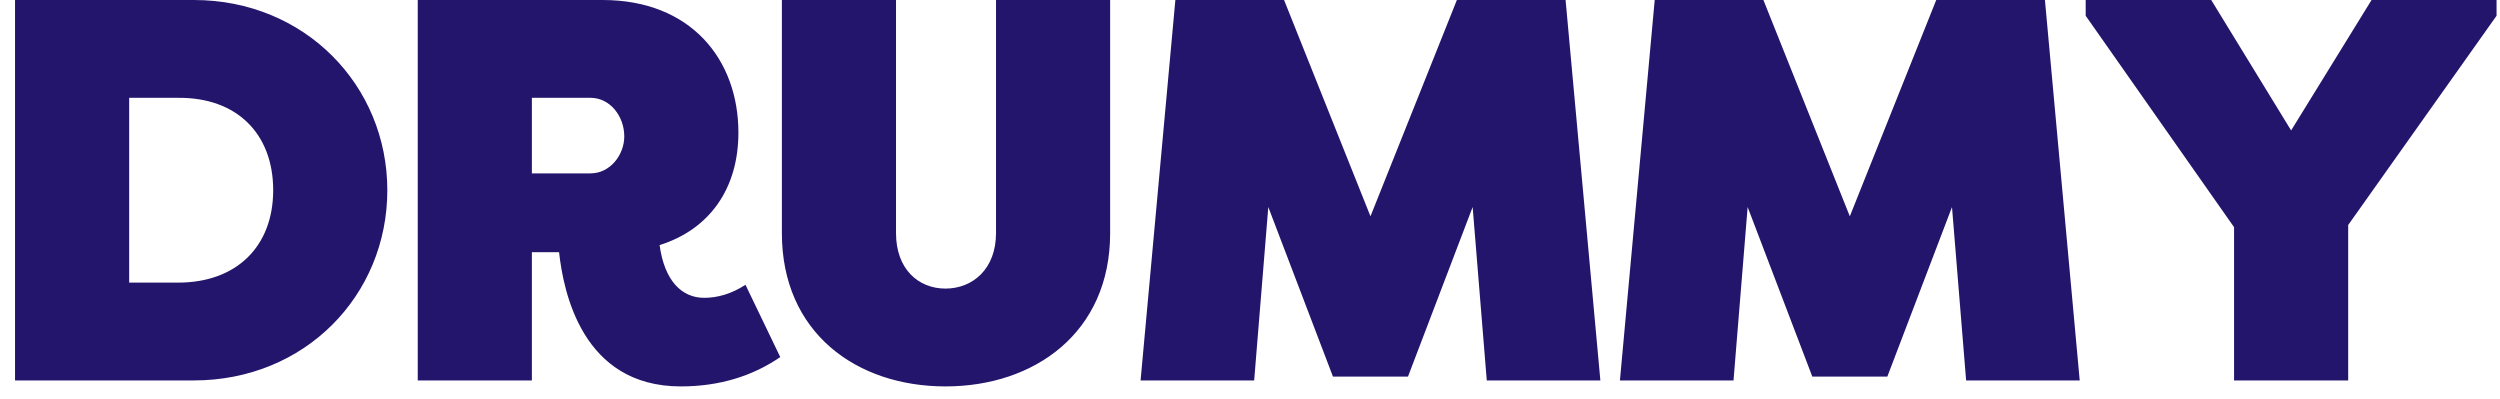 <?xml version="1.0" encoding="UTF-8" standalone="no"?>
<svg width="138px" height="22px" viewBox="0 0 138 22" version="1.1" xmlns="http://www.w3.org/2000/svg" xmlns:xlink="http://www.w3.org/1999/xlink">
    <!-- Generator: Sketch 3.8.3 (29802) - http://www.bohemiancoding.com/sketch -->
    <title>logo</title>
    <desc>Created with Sketch.</desc>
    <defs></defs>
    <g id="Page-1" stroke="none" stroke-width="1" fill="none" fill-rule="evenodd">
        <g id="wireframe-one" transform="translate(-153, -28)" fill="#24156C">
            <path d="M163.7,49 C169.82,49 174.38,44.32 174.38,38.5 C174.38,32.71 169.82,28 163.7,28 L153.83,28 L153.83,49 L163.7,49 Z M162.83,33.4 C166.07,33.37 168.08,35.38 168.08,38.5 C168.08,41.59 166.07,43.6 162.83,43.6 L160.13,43.6 L160.13,33.4 L162.83,33.4 Z M183.86,41.92 C184.1,44.08 185.12,49.33 190.58,49.33 C192.71,49.33 194.54,48.76 196.07,47.71 L194.15,43.72 C193.37,44.23 192.59,44.44 191.87,44.44 C190.64,44.44 189.68,43.51 189.41,41.53 C192.17,40.66 193.76,38.41 193.76,35.32 C193.76,31.3 191.15,28 186.26,28 L176.06,28 L176.06,49 L182.36,49 L182.36,41.92 L183.86,41.92 Z M182.36,33.4 L185.6,33.4 C186.68,33.4 187.46,34.42 187.46,35.53 C187.46,36.55 186.68,37.57 185.6,37.57 L182.36,37.57 L182.36,33.4 Z M196.16,28 L196.16,40.87 C196.16,46.36 200.27,49.33 205.19,49.33 C210.11,49.33 214.28,46.36 214.28,40.87 L214.28,28 L207.98,28 L207.98,40.87 C207.98,42.85 206.69,43.93 205.19,43.93 C203.69,43.93 202.46,42.85 202.46,40.87 L202.46,28 L196.16,28 Z M230.72,48.79 L234.29,39.43 L235.07,49 L241.34,49 L239.42,28 L233.42,28 L228.65,39.94 L223.88,28 L217.88,28 L215.96,49 L222.23,49 L223.01,39.43 L226.58,48.79 L230.72,48.79 Z M257.18,48.79 L260.75,39.43 L261.53,49 L267.8,49 L265.88,28 L259.88,28 L255.11,39.94 L250.34,28 L244.34,28 L242.42,49 L248.69,49 L249.47,39.43 L253.04,48.79 L257.18,48.79 Z M275.06,28 L268.13,28 L268.13,28.87 L276.32,40.54 L276.32,49 L282.62,49 L282.62,40.42 L290.81,28.87 L290.81,28 L283.91,28 L279.47,35.2 L275.06,28 Z" id="logo"></path>
        </g>
    </g>
</svg>
